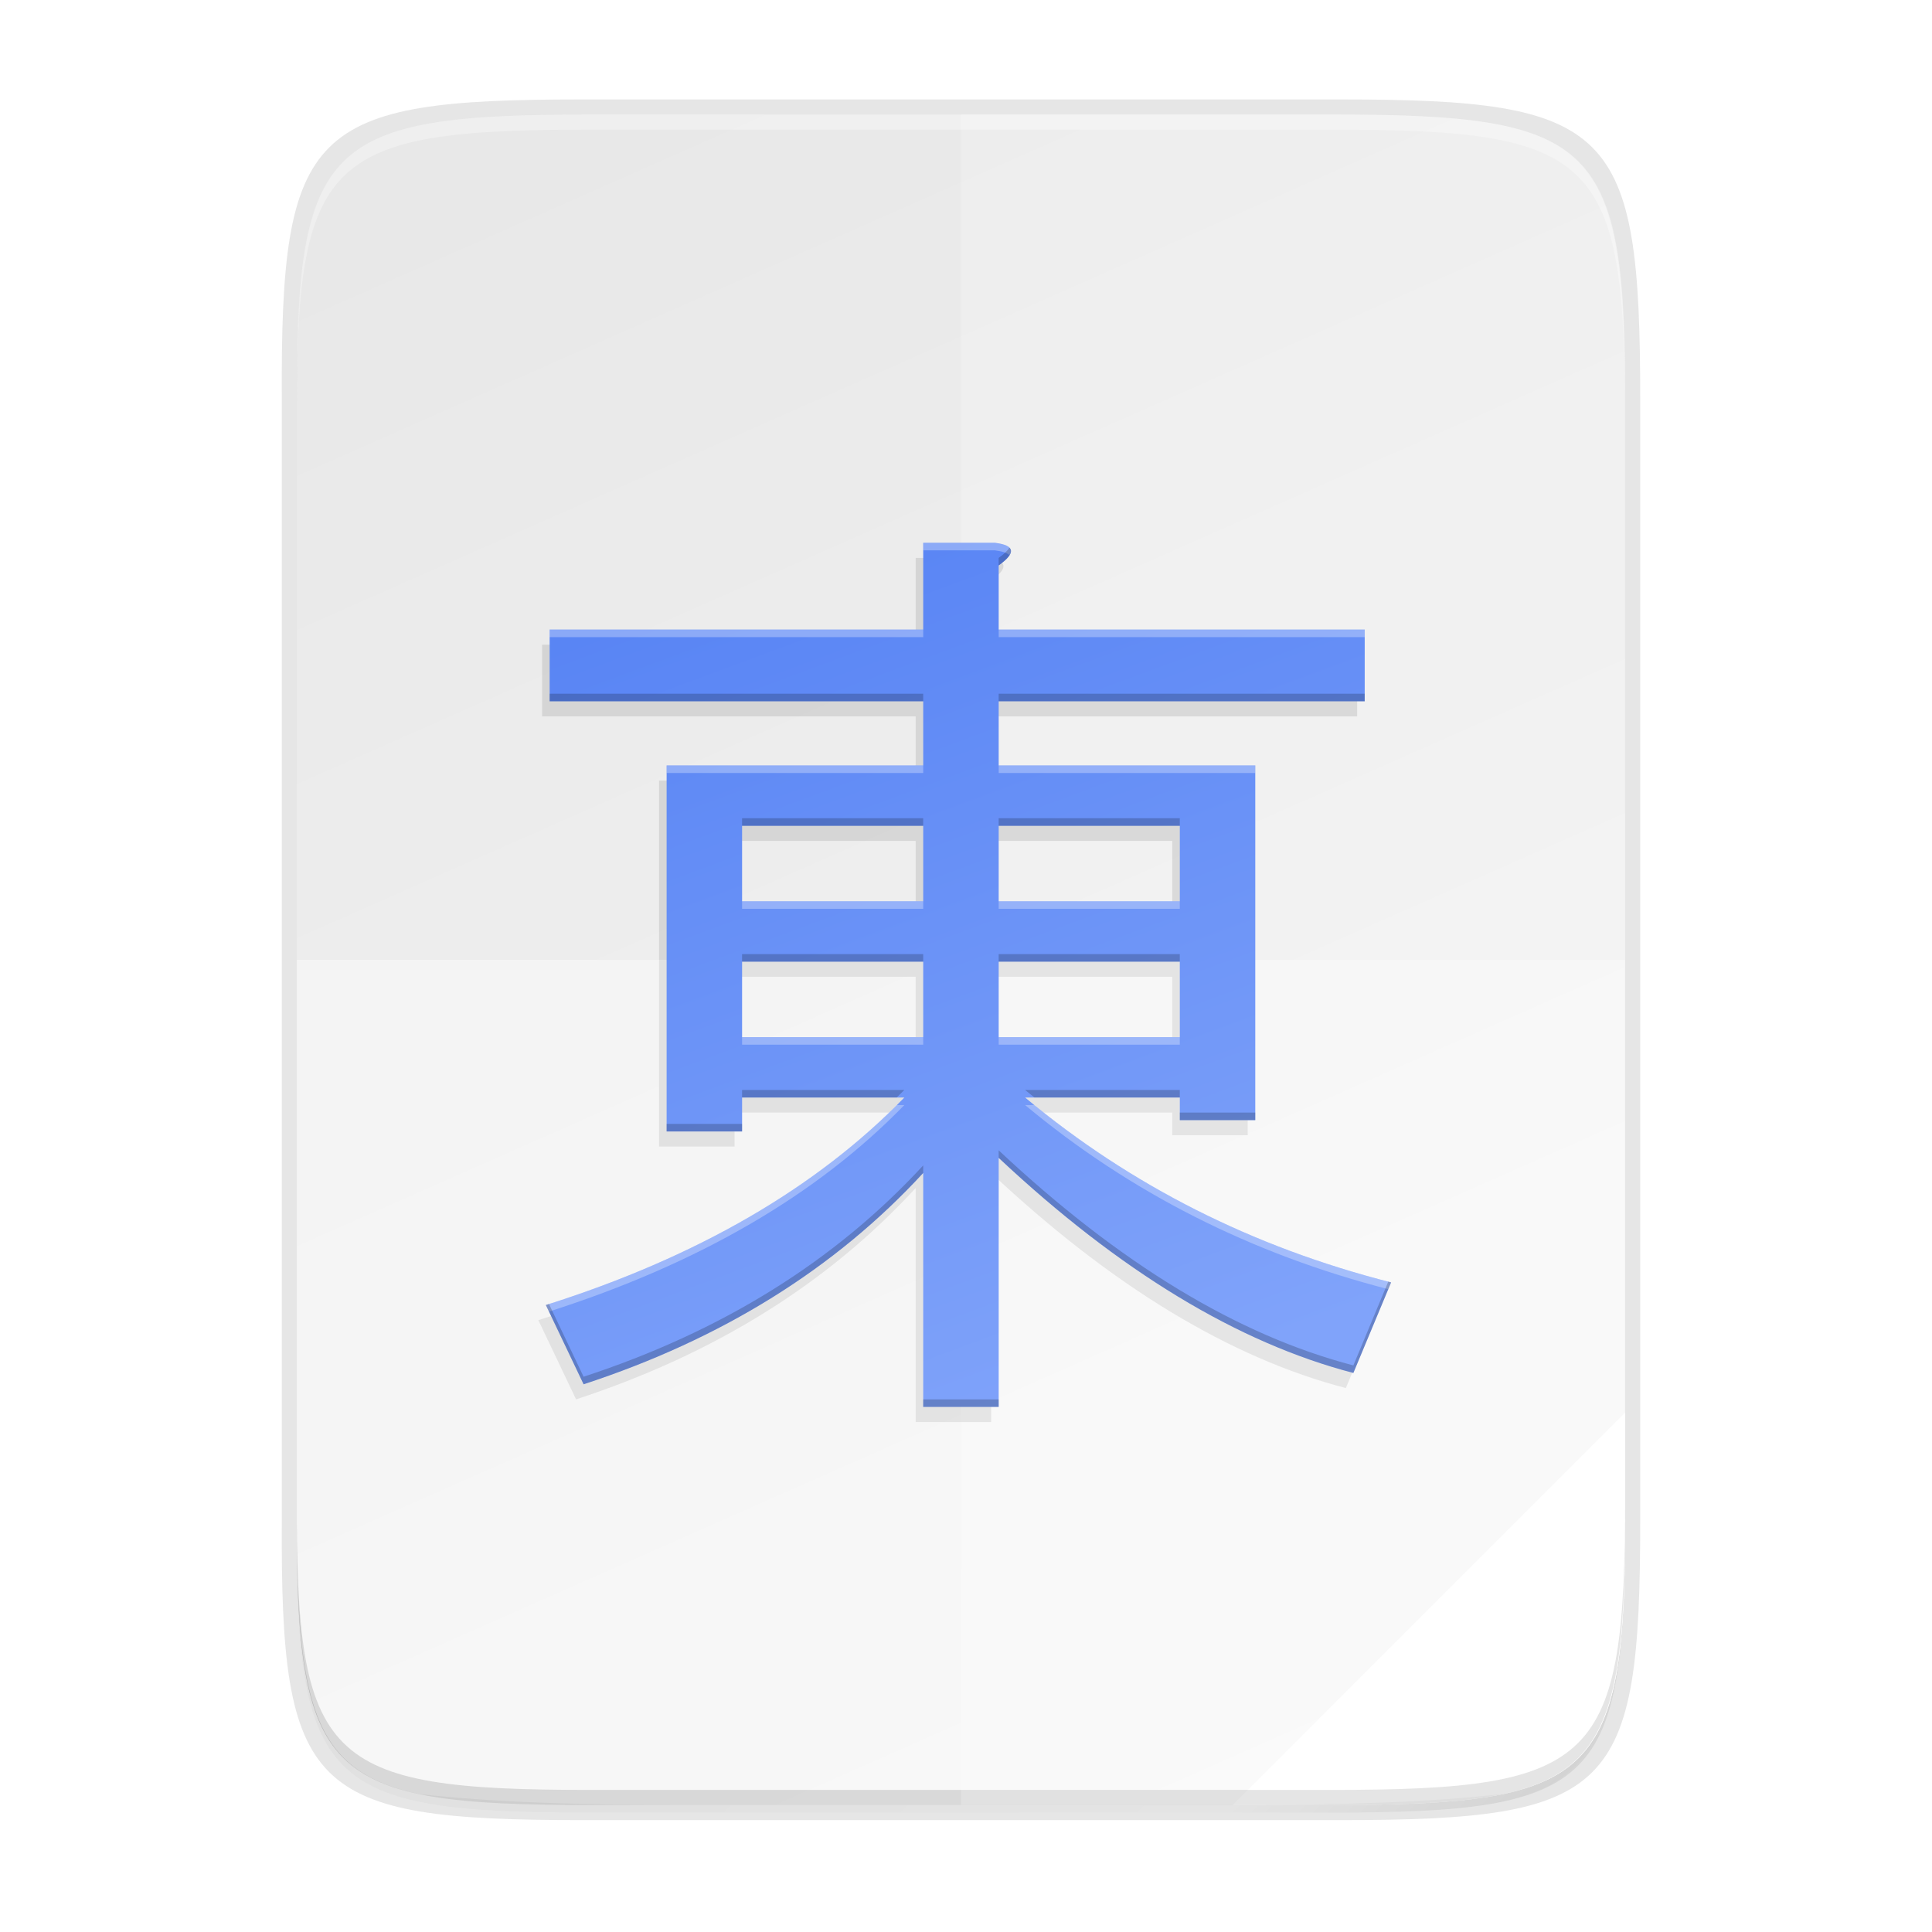 <svg enable-background="new" height="256" viewBox="0 0 256 256" width="256" xmlns="http://www.w3.org/2000/svg" xmlns:xlink="http://www.w3.org/1999/xlink"><linearGradient id="a" gradientUnits="userSpaceOnUse" x1="127.747" x2="170.497" y1="100.032" y2="215.25"><stop offset="0" stop-color="#5884f4"/><stop offset="1" stop-color="#80a3fa"/></linearGradient><filter id="b" color-interpolation-filters="sRGB" height="1.095" width="1.097" x="-.05" y="-.05"><feGaussianBlur stdDeviation="2.265"/></filter><linearGradient id="c" gradientTransform="matrix(0 -.453 -.453 0 253.291 239.175)" gradientUnits="userSpaceOnUse" x1="494.345" x2="4.414" y1="386.295" y2="169.657"><stop offset="0" stop-color="#e8e8e8"/><stop offset="1" stop-color="#f5f5f5"/></linearGradient><linearGradient id="d" gradientUnits="userSpaceOnUse" x1="88" x2="488" y1="88" y2="488"><stop offset="0" stop-opacity=".588"/><stop offset=".88" stop-opacity="0"/><stop offset="1"/></linearGradient><filter id="e" color-interpolation-filters="sRGB" height="1.088" width="1.106" x="-.05" y="-.04"><feGaussianBlur stdDeviation="8.48"/></filter><filter id="f" color-interpolation-filters="sRGB" height="1.022" width="1.026" x="-.01" y="-.01"><feGaussianBlur stdDeviation="2.12"/></filter><path d="m189.843 74c-70.593 0-78.189 7.251-77.843 77.987v146.013 146.013c-.346 70.736 7.25 77.987 77.843 77.987h196.314c70.593 0 76.007-7.274 77.843-77.987v-146.013-146.013c0-70.737-7.25-77.987-77.843-77.987z" filter="url(#f)" opacity=".1" transform="matrix(.5 0 0 .5 -16.666 -20.825)"/><path d="m189.843 74c-70.593 0-78.189 7.251-77.843 77.987v146.013 146.013c-.346 70.736 7.25 77.987 77.843 77.987h196.314c70.593 0 77.843-7.25 77.843-77.987v-146.013-146.013c0-70.737-7.25-77.987-77.843-77.987z" fill="url(#d)" filter="url(#e)" opacity=".3" transform="matrix(.5 0 0 .5 -16.666 -20.825)"/><path d="m77.145 13.175c-36.099 0-39.983 3.69-39.806 39.69v74.31 74.31c-.177 36 3.707 39.69 39.806 39.69h100.387c36.099 0 39.806-3.69 39.806-39.69v-74.31-74.31c0-36-3.707-39.69-39.806-39.69z" opacity=".1"/><path d="m176.407 15.175c35.297 0 39.095 3.625 38.922 38.994v73.006 73.006c.173 35.368-3.625 38.994-38.922 38.994h-98.157c-35.297 0-38.922-3.625-38.922-38.994v-73.006-73.006c0-35.369 3.625-38.994 38.922-38.994z" fill="url(#c)"/><path d="m215.328 187.181-51.994 51.994h13.072c35.297 0 39.095-3.626 38.922-38.994z" fill="#fff"/><path d="m78.255 15.175c-35.297 0-39.095 3.626-38.922 38.994v2c-.173-35.368 3.625-38.994 38.922-38.994h98.156c35.297 0 38.922 3.626 38.922 38.994v-2c0-35.369-3.625-38.994-38.922-38.994z" fill="#fff" opacity=".3"/><path d="m78.261 239.175c-35.297 0-39.095-3.626-38.922-38.994v-2c-.173 35.368 3.625 38.994 38.922 38.994h98.156c35.297 0 38.922-3.626 38.922-38.994v2c0 35.369-3.625 38.994-38.922 38.994z" opacity=".2"/><path d="m127.334 15.175v224h49.072c35.297 0 39.095-3.626 38.922-38.994v-73.006-73.006c.173-35.368-3.625-38.994-38.922-38.994z" fill="#fff" opacity=".2"/><path d="m39.328 127.175v73.006c0 35.369 3.625 38.994 38.922 38.994h98.156c35.297 0 39.095-3.626 38.922-38.994v-73.006z" fill="#fff" opacity=".2"/><g enable-background="new" filter="url(#b)" opacity=".1" transform="translate(-24.666 -28.825)"><path d="m155.997 123.75v8.5h34v47h-10v-3h-20.5q21 17.5 48.5 24.5l-5 12q-23-6-47-28.5v33h-10v-31q-17.5 19-45 28l-5-10.5q30-9.5 47.5-27.5h-21.5v4.5h-10v-48.5h34v-8.5h-49.5v-9.5h49.5v-11.5h9.5q4 .5.5 3v8.5h48.5v9.5zm0 44.5h24v-10h-24zm0-18h24v-10h-24zm-34 18h24v-10h-24zm0-18h24v-10h-24z"/></g><path d="m39.328 127.175v73.006c0 25.476 1.885 34.48 16.129 37.525 9.642 1.094 21.156 1.469 34.908 1.469h73.938c13.781 0 25.313-.375 34.967-1.475 14.25-3.053 16.183-12.066 16.059-37.52v-73.006z" fill="#fff" opacity=".2"/><path d="m156.997 121.75v8.5h34v47h-10v-3h-20.5q21 17.5 48.5 24.5l-5 12q-23-6-47-28.5v33h-10v-31q-17.5 19-45 28l-5-10.5q30-9.5 47.5-27.5h-21.5v4.5h-10v-48.5h34v-8.5h-49.5v-9.5h49.5v-11.5h9.5q4 .5.5 3v8.5h48.5v9.5zm0 44.5h24v-10h-24zm0-18h24v-10h-24zm-34 18h24v-10h-24zm0-18h24v-10h-24z" fill="url(#a)" transform="translate(-24.666 -28.825)"/><path d="m122.331 71.925v1h9.5c.983.123 1.62.339 1.924.643.533-.861-.089-1.413-1.924-1.643zm-49.5 11.5v1h49.5v-1zm59.5 0v1h48.5v-1zm-44 18v1h34v-1zm44 0v1h34v-1zm-34 18v1h24v-1zm34 0v1h24v-1zm-34 18v1h24v-1zm34 0v1h24v-1zm-13.51 9c-11.566 11.506-27.054 20.345-46.49 26.5l.412.865c19.803-6.328 35.502-15.449 47.088-27.365zm17.01 0c13.904 11.586 29.947 19.716 48.125 24.398l.375-.898c-17.8-4.531-33.551-12.371-47.266-23.5z" fill="#fff" opacity=".3"/><path d="m133.753 72.567c-.241.39-.696.838-1.424 1.357v1c1.473-1.052 1.944-1.837 1.424-2.357zm-60.924 19.357v1h49.5v-1zm59.5 0v1h48.5v-1zm-34 16.5v1h24v-1zm34 0v1h24v-1zm-34 18v1h24v-1zm34 0v1h24v-1zm-34 18v1h20.49c.336-.334.681-.662 1.01-1zm37.5 0c.408.34.823.666 1.234 1h19.266v-1zm20.5 3v1h10v-1zm-68 1.5v1h10v-1zm44 3.5v1c16 15 31.667 24.5 47 28.5l5-12c-.126-.032-.249-.069-.375-.102l-4.625 11.102c-15.333-4-31-13.5-47-28.5zm-10 2c-11.667 12.667-26.667 22-45 28l-4.588-9.635c-.139.044-.273.091-.412.135l5 10.5c18.333-6 33.333-15.333 45-28zm0 31v1h10v-1z" opacity=".2"/></svg>
